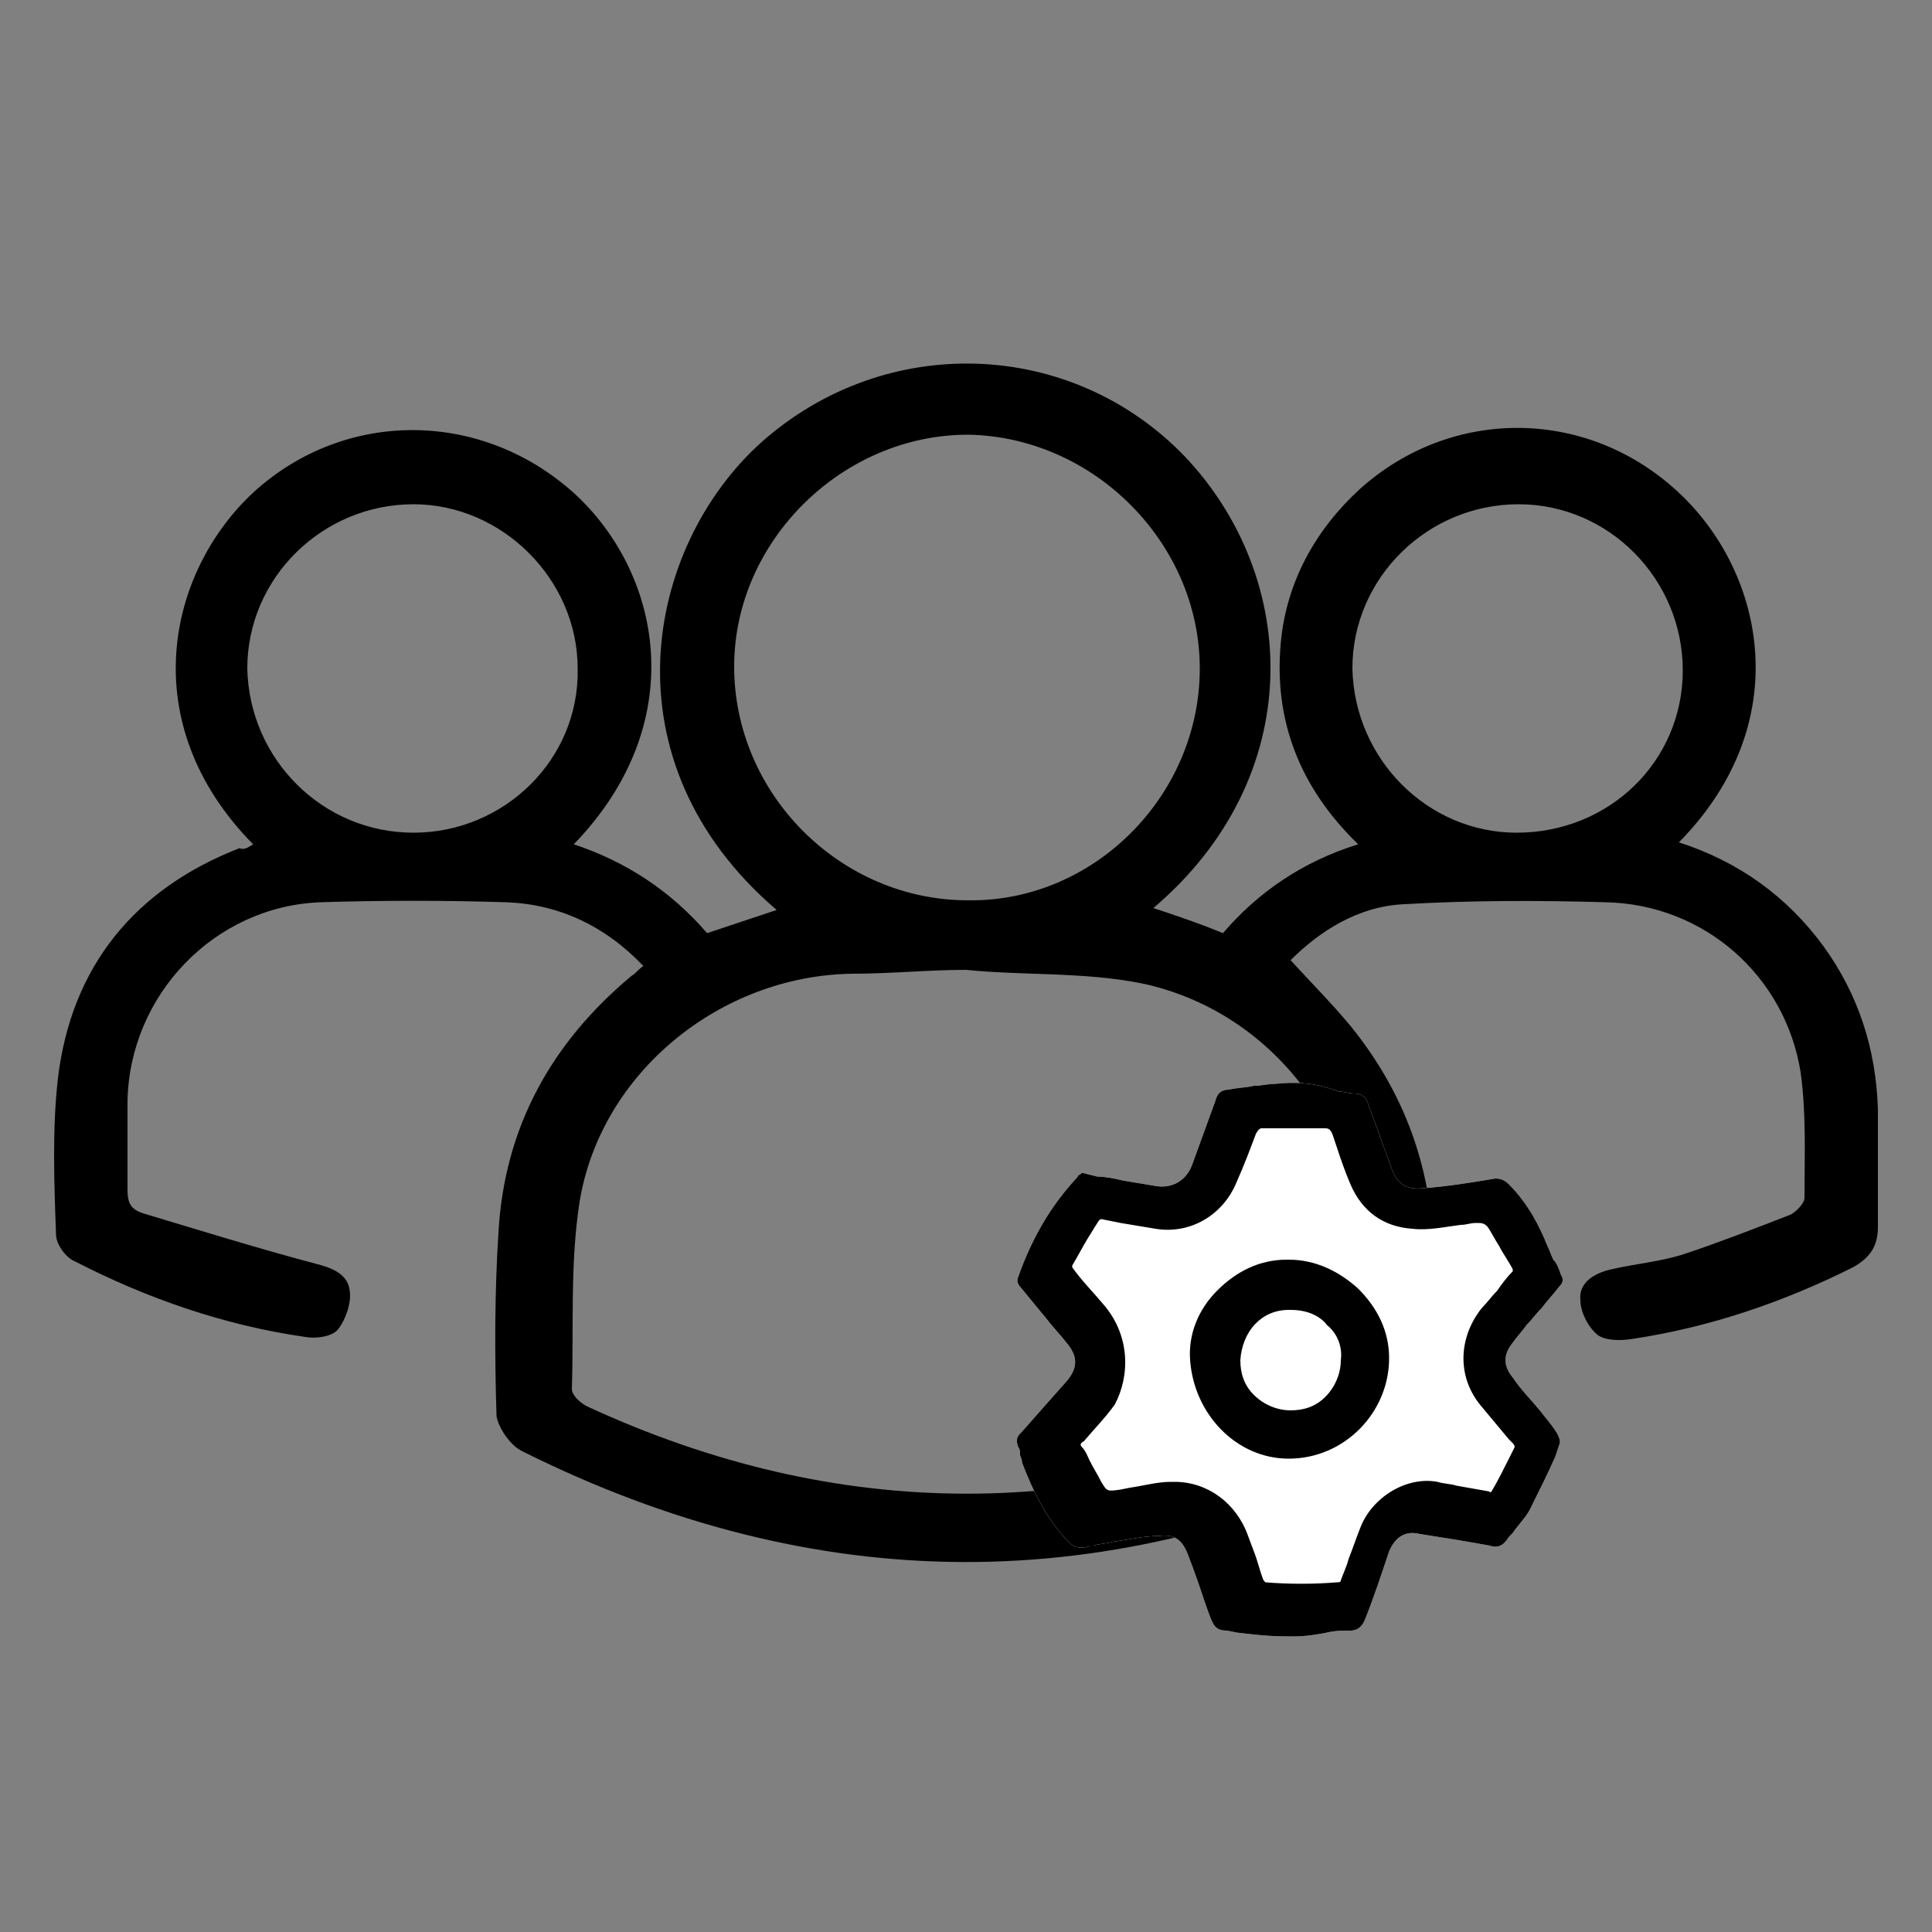 <?xml version="1.0" encoding="utf-8"?>
<!-- Generator: Adobe Illustrator 27.3.1, SVG Export Plug-In . SVG Version: 6.00 Build 0)  -->
<svg version="1.1" id="Layer_1" xmlns="http://www.w3.org/2000/svg" xmlns:xlink="http://www.w3.org/1999/xlink" x="0px" y="0px"
	 viewBox="0 0 100 100" style="enable-background:new 0 0 100 100;" xml:space="preserve">
<rect x="0" y="0" width="100" height="100" fill="#808080" stroke="none"/>
<style type="text/css">
	.st0{fill:#FFFFFF;}
</style>
<path d="M13.1,43.7c-6.2-6.3-4.4-14.1,0-18.2c4.8-4.4,12-4.3,16.8,0.2c4.4,4.2,5.8,11.8-0.2,18c2.7,0.9,5,2.4,6.9,4.6
	c1.2-0.4,2.4-0.8,3.6-1.2c-9-7.7-6.8-18.8-0.8-24.2c6.4-5.7,16-5.4,21.9,0.7c6,6.3,6.4,16.6-1.6,23.4c1.2,0.4,2.4,0.8,3.6,1.3
	c1.8-2.1,4.1-3.7,7-4.6c-3-2.9-4.4-6.4-4-10.5c0.3-3.1,1.8-5.8,4.1-7.9c4.8-4.3,11.9-4.2,16.6,0.3c4.3,4.1,6,11.8-0.1,18
	c3.1,1,5.6,2.8,7.5,5.4c1.8,2.5,2.7,5.3,2.8,8.4c0,2,0,4.1,0,6.1c0,1-0.4,1.6-1.3,2.1c-3.6,1.8-7.4,3.1-11.4,3.7
	c-0.6,0.1-1.4,0.1-1.8-0.2c-0.5-0.4-0.9-1.2-0.9-1.8c-0.1-0.9,0.7-1.4,1.6-1.6c1.3-0.3,2.6-0.4,3.8-0.8c1.8-0.6,3.6-1.3,5.4-2
	c0.3-0.1,0.8-0.6,0.8-0.9c0-2.2,0.1-4.3-0.2-6.5c-0.8-5-5-8.7-10.1-8.8c-3.5-0.1-6.9-0.1-10.4,0.1c-2.4,0.1-4.4,1.4-5.9,2.9
	c1.1,1.2,2.1,2.2,3.1,3.4c3,3.7,4.4,7.9,4.3,12.7c0,2.3,0,4.6,0,7c0,1.2-0.3,1.9-1.4,2.4c-15.3,7.6-30.6,7.5-45.8-0.1
	c-0.6-0.3-1.2-1.2-1.3-1.8c-0.1-3.2-0.1-6.4,0.1-9.5c0.3-5.4,2.7-9.8,6.9-13.3c0.2-0.1,0.3-0.3,0.6-0.5c-2-2.1-4.4-3.2-7.1-3.3
	c-3.2-0.1-6.4-0.1-9.6,0c-5.5,0.2-9.9,4.8-10,10.3c0,1.5,0,3.1,0,4.6c0,0.7,0.2,1,0.8,1.2c3,0.9,5.9,1.8,8.9,2.6
	c0.8,0.2,1.7,0.5,1.8,1.4c0.1,0.6-0.2,1.5-0.6,2c-0.3,0.4-1.2,0.5-1.7,0.4c-4.2-0.6-8.2-2-11.9-3.9c-0.5-0.2-1-0.9-1-1.4
	c-0.1-2.7-0.2-5.5,0.1-8.1C3.7,50,7,46,12.4,43.9C12.6,44,12.8,43.9,13.1,43.7z M50,50.2C50,50.3,50,50.2,50,50.2
	c-2,0-3.9,0.2-5.9,0.2c-6.8,0.1-13,5.1-14.1,11.8c-0.5,3.2-0.3,6.5-0.4,9.7c0,0.3,0.4,0.7,0.8,0.9c13,6,26.1,6,39.2,0.1
	c0.7-0.3,0.9-0.7,0.9-1.4c-0.1-2.1-0.1-4.2-0.1-6.4c0-6.8-4.7-12.8-11.3-14.2C56.1,50.3,53,50.5,50,50.2z M62.1,34.6
	c0-6.5-5.5-12-12-12.1c-6.5,0-12.1,5.5-12.1,12c0,6.6,5.5,12.1,12.1,12.1C56.6,46.7,62.1,41.2,62.1,34.6z M21.4,43.1
	c4.7,0,8.6-3.8,8.5-8.5c0-4.6-3.9-8.5-8.5-8.5c-4.7,0-8.6,3.8-8.6,8.5C12.9,39.3,16.7,43.1,21.4,43.1z M78.5,43.1
	c4.8,0,8.6-3.7,8.6-8.4s-3.8-8.6-8.5-8.6S70,29.9,70,34.6C70.1,39.3,73.9,43.1,78.5,43.1z"/>
<g>
	<path class="st0" d="M79.7,73c-0.5-0.6-1-1.1-1.4-1.7c-0.5-0.6-0.5-1.2,0-1.8c0.2-0.3,0.5-0.6,0.7-0.9c0.3-0.3,0.5-0.6,0.8-0.9
		c0.3-0.4,0.6-0.7,0.9-1.1l0,0c0.1-0.1,0.3-0.3,0.1-0.6c-0.1-0.3-0.2-0.6-0.4-0.8c-0.1-0.2-0.2-0.5-0.3-0.7c-0.4-1-1-2.2-2-3.2
		c-0.2-0.2-0.4-0.3-0.7-0.3c-1.2,0.2-2.4,0.4-3.7,0.5c-0.9,0.1-1.4-0.2-1.7-1.1c-0.4-1.1-0.8-2.2-1.2-3.3c-0.1-0.3-0.3-0.5-0.7-0.5
		c-0.3,0-0.5-0.1-0.8-0.1C68,56,67,56,66,56.1c-0.4,0-0.7,0.1-1.1,0.1c-0.4,0.1-0.9,0.1-1.3,0.2c-0.4,0-0.6,0.2-0.7,0.6
		c-0.4,1.1-0.8,2.2-1.2,3.3c-0.3,0.8-1,1.2-1.8,1.1c-0.6-0.1-1.2-0.2-1.8-0.3c-0.4-0.1-0.9-0.2-1.3-0.2L56,60.7l-0.1,0.1
		c-0.1,0-0.1,0.1-0.2,0.2c-1.3,1.4-2.3,3.1-3,5.1c-0.1,0.2,0,0.4,0.1,0.5c0.5,0.6,0.9,1.1,1.4,1.7c0.3,0.4,0.7,0.8,1,1.2
		c0.6,0.7,0.6,1.3,0,2c-0.8,0.9-1.6,1.8-2.3,2.6l-0.1,0.1c-0.2,0.2-0.2,0.4-0.1,0.7c0.1,0.1,0.1,0.3,0.1,0.4c0,0.1,0.1,0.2,0.1,0.4
		c0.5,1.3,1.2,2.9,2.5,4.2c0.1,0.1,0.3,0.2,0.5,0.2c0.2,0,0.4,0,0.5-0.1c0.1,0,0.1,0,0.2,0c0.3-0.1,0.7-0.1,1-0.2
		c0.8-0.1,1.6-0.3,2.4-0.3c0.8-0.1,1.2,0.2,1.5,1l0.3,0.8c0.3,0.8,0.5,1.5,0.8,2.3c0.2,0.5,0.3,0.8,0.9,0.8l0.5,0.1
		c0.8,0.1,1.7,0.2,2.6,0.2c0.1,0,0.3,0,0.4,0c0.6,0,1.2-0.1,1.7-0.2c0.4-0.1,0.8-0.1,1.2-0.1c0.5,0,0.7-0.4,0.8-0.7
		c0.4-1,0.8-2.2,1.2-3.4c0.3-0.7,0.8-1.1,1.6-0.9c1.3,0.2,2.5,0.4,3.6,0.6c0.3,0.1,0.6,0.1,0.9-0.3c0.1-0.2,0.3-0.3,0.4-0.5
		c0.3-0.4,0.7-0.8,0.9-1.3c0.4-0.8,0.8-1.6,1.2-2.5l0.2-0.6c0.1-0.2,0-0.4-0.1-0.6C80.3,73.7,80,73.4,79.7,73z"/>
	<g>
		<path d="M79.7,73c-0.5-0.6-1-1.1-1.4-1.7c-0.5-0.6-0.5-1.2,0-1.8c0.2-0.3,0.5-0.6,0.7-0.9c0.3-0.3,0.5-0.6,0.8-0.9
			c0.3-0.4,0.6-0.7,0.9-1.1l0,0c0.1-0.1,0.3-0.3,0.1-0.6c-0.1-0.3-0.2-0.6-0.4-0.8c-0.1-0.2-0.2-0.5-0.3-0.7c-0.4-1-1-2.2-2-3.2
			c-0.2-0.2-0.4-0.3-0.7-0.3c-1.2,0.2-2.4,0.4-3.7,0.5c-0.9,0.1-1.4-0.2-1.7-1.1c-0.4-1.1-0.8-2.2-1.2-3.3c-0.1-0.3-0.3-0.5-0.7-0.5
			c-0.3,0-0.5-0.1-0.8-0.1C68,56,67,56,66,56.1c-0.4,0-0.7,0.1-1.1,0.1c-0.4,0.1-0.9,0.1-1.3,0.2c-0.4,0-0.6,0.2-0.7,0.6
			c-0.4,1.1-0.8,2.2-1.2,3.3c-0.3,0.8-1,1.2-1.8,1.1c-0.6-0.1-1.2-0.2-1.8-0.3c-0.4-0.1-0.9-0.2-1.3-0.2L56,60.7l-0.1,0.1
			c-0.1,0-0.1,0.1-0.2,0.2c-1.3,1.4-2.3,3.1-3,5.1c-0.1,0.2,0,0.4,0.1,0.5c0.5,0.6,0.9,1.1,1.4,1.7c0.3,0.4,0.7,0.8,1,1.2
			c0.6,0.7,0.6,1.3,0,2c-0.8,0.9-1.6,1.8-2.3,2.6l-0.1,0.1c-0.2,0.2-0.2,0.4-0.1,0.7c0.1,0.1,0.1,0.3,0.1,0.4c0,0.1,0.1,0.2,0.1,0.4
			c0.5,1.3,1.2,2.9,2.5,4.2c0.1,0.1,0.3,0.2,0.5,0.2c0.2,0,0.4,0,0.5-0.1c0.1,0,0.1,0,0.2,0c0.3-0.1,0.7-0.1,1-0.2
			c0.8-0.1,1.6-0.3,2.4-0.3c0.8-0.1,1.2,0.2,1.5,1l0.3,0.8c0.3,0.8,0.5,1.5,0.8,2.3c0.2,0.5,0.3,0.8,0.9,0.8l0.5,0.1
			c0.8,0.1,1.7,0.2,2.6,0.2c0.1,0,0.3,0,0.4,0c0.6,0,1.2-0.1,1.7-0.2c0.4-0.1,0.8-0.1,1.2-0.1c0.5,0,0.7-0.4,0.8-0.7
			c0.4-1,0.8-2.2,1.2-3.4c0.3-0.7,0.8-1.1,1.6-0.9c1.3,0.2,2.5,0.4,3.6,0.6c0.3,0.1,0.6,0.1,0.9-0.3c0.1-0.2,0.3-0.3,0.4-0.5
			c0.3-0.4,0.7-0.8,0.9-1.3c0.4-0.8,0.8-1.6,1.2-2.5l0.2-0.6c0.1-0.2,0-0.4-0.1-0.6C80.3,73.7,80,73.4,79.7,73z M57.1,67.5
			c-0.5-0.6-1.1-1.2-1.6-1.9c0,0,0-0.1,0-0.1c0.3-0.5,0.5-0.9,0.8-1.4c0.2-0.3,0.3-0.5,0.5-0.8c0.1-0.2,0.2-0.2,0.2-0.2l0.1-0.2
			l-0.1,0.2l1,0.2c0.6,0.1,1.2,0.2,1.8,0.3c1.8,0.3,3.5-0.7,4.2-2.4c0.4-0.9,0.7-1.7,1-2.5c0.1-0.2,0.2-0.3,0.3-0.3
			c1.1,0,2.2,0,3.3,0c0.2,0,0.3,0.1,0.4,0.4l0.2,0.6c0.2,0.6,0.4,1.2,0.7,1.9c0.6,1.4,1.7,2.2,3.2,2.3c0.8,0.1,1.7-0.1,2.5-0.2
			c0.3,0,0.5-0.1,0.8-0.1c0.3,0,0.4,0,0.6,0.2c0.2,0.3,0.4,0.7,0.6,1c0.2,0.4,0.5,0.8,0.7,1.2c0,0,0,0.1,0,0.1
			c-0.3,0.3-0.6,0.7-0.8,1c-0.3,0.3-0.5,0.6-0.8,0.9c-1.2,1.5-1.3,3.5-0.1,5c0.5,0.6,1,1.2,1.5,1.8l0.2,0.2c0.1,0.1,0.1,0.2,0.1,0.2
			l-0.3,0.6c-0.3,0.6-0.6,1.2-0.9,1.7c0,0-0.1,0.1-0.1,0c-0.6-0.1-1.1-0.2-1.7-0.3c-0.3-0.1-0.7-0.1-1-0.2c-1.6-0.3-3.4,0.8-4,2.4
			c-0.2,0.5-0.4,1.1-0.6,1.6c-0.1,0.4-0.3,0.8-0.4,1.1c0,0.1-0.1,0.1-0.2,0.1c-1.2,0.1-2.5,0.1-3.7,0c0,0-0.1-0.1-0.1-0.1
			c-0.2-0.5-0.3-1-0.5-1.5l-0.3-0.8c-0.6-1.7-2.1-2.8-3.8-2.8c-0.1,0-0.1,0-0.2,0c-0.7,0-1.4,0.2-2.1,0.3l-0.5,0.1
			c-0.7,0.1-0.7,0.1-1-0.4c-0.2-0.4-0.4-0.7-0.6-1.1c-0.1-0.2-0.2-0.5-0.4-0.7c-0.1-0.1-0.1-0.2,0.1-0.3c0.5-0.6,1.1-1.2,1.6-1.9
			C58.5,71.2,58.5,69.1,57.1,67.5z"/>
		<path d="M66.7,75.5C66.8,75.5,66.8,75.5,66.7,75.5c2.9,0,5.2-2.4,5.2-5.2c0-1.4-0.6-2.6-1.6-3.6c-1-0.9-2.2-1.5-3.6-1.5
			c0,0-0.1,0-0.1,0c-1.4,0-2.6,0.6-3.6,1.6c-1,1-1.5,2.3-1.4,3.6C61.8,73.2,64,75.5,66.7,75.5z M69.4,70.4c0,0.7-0.3,1.4-0.8,1.9
			c-0.5,0.5-1.1,0.7-1.8,0.7c-0.7,0-1.4-0.3-1.9-0.8c-0.5-0.5-0.7-1.1-0.7-1.8c0.1-1.5,1.1-2.6,2.5-2.6c0,0,0,0,0.1,0
			c1,0,1.6,0.4,1.9,0.8C69.2,69,69.5,69.7,69.4,70.4L69.4,70.4z"/>
	</g>
</g>
</svg>
